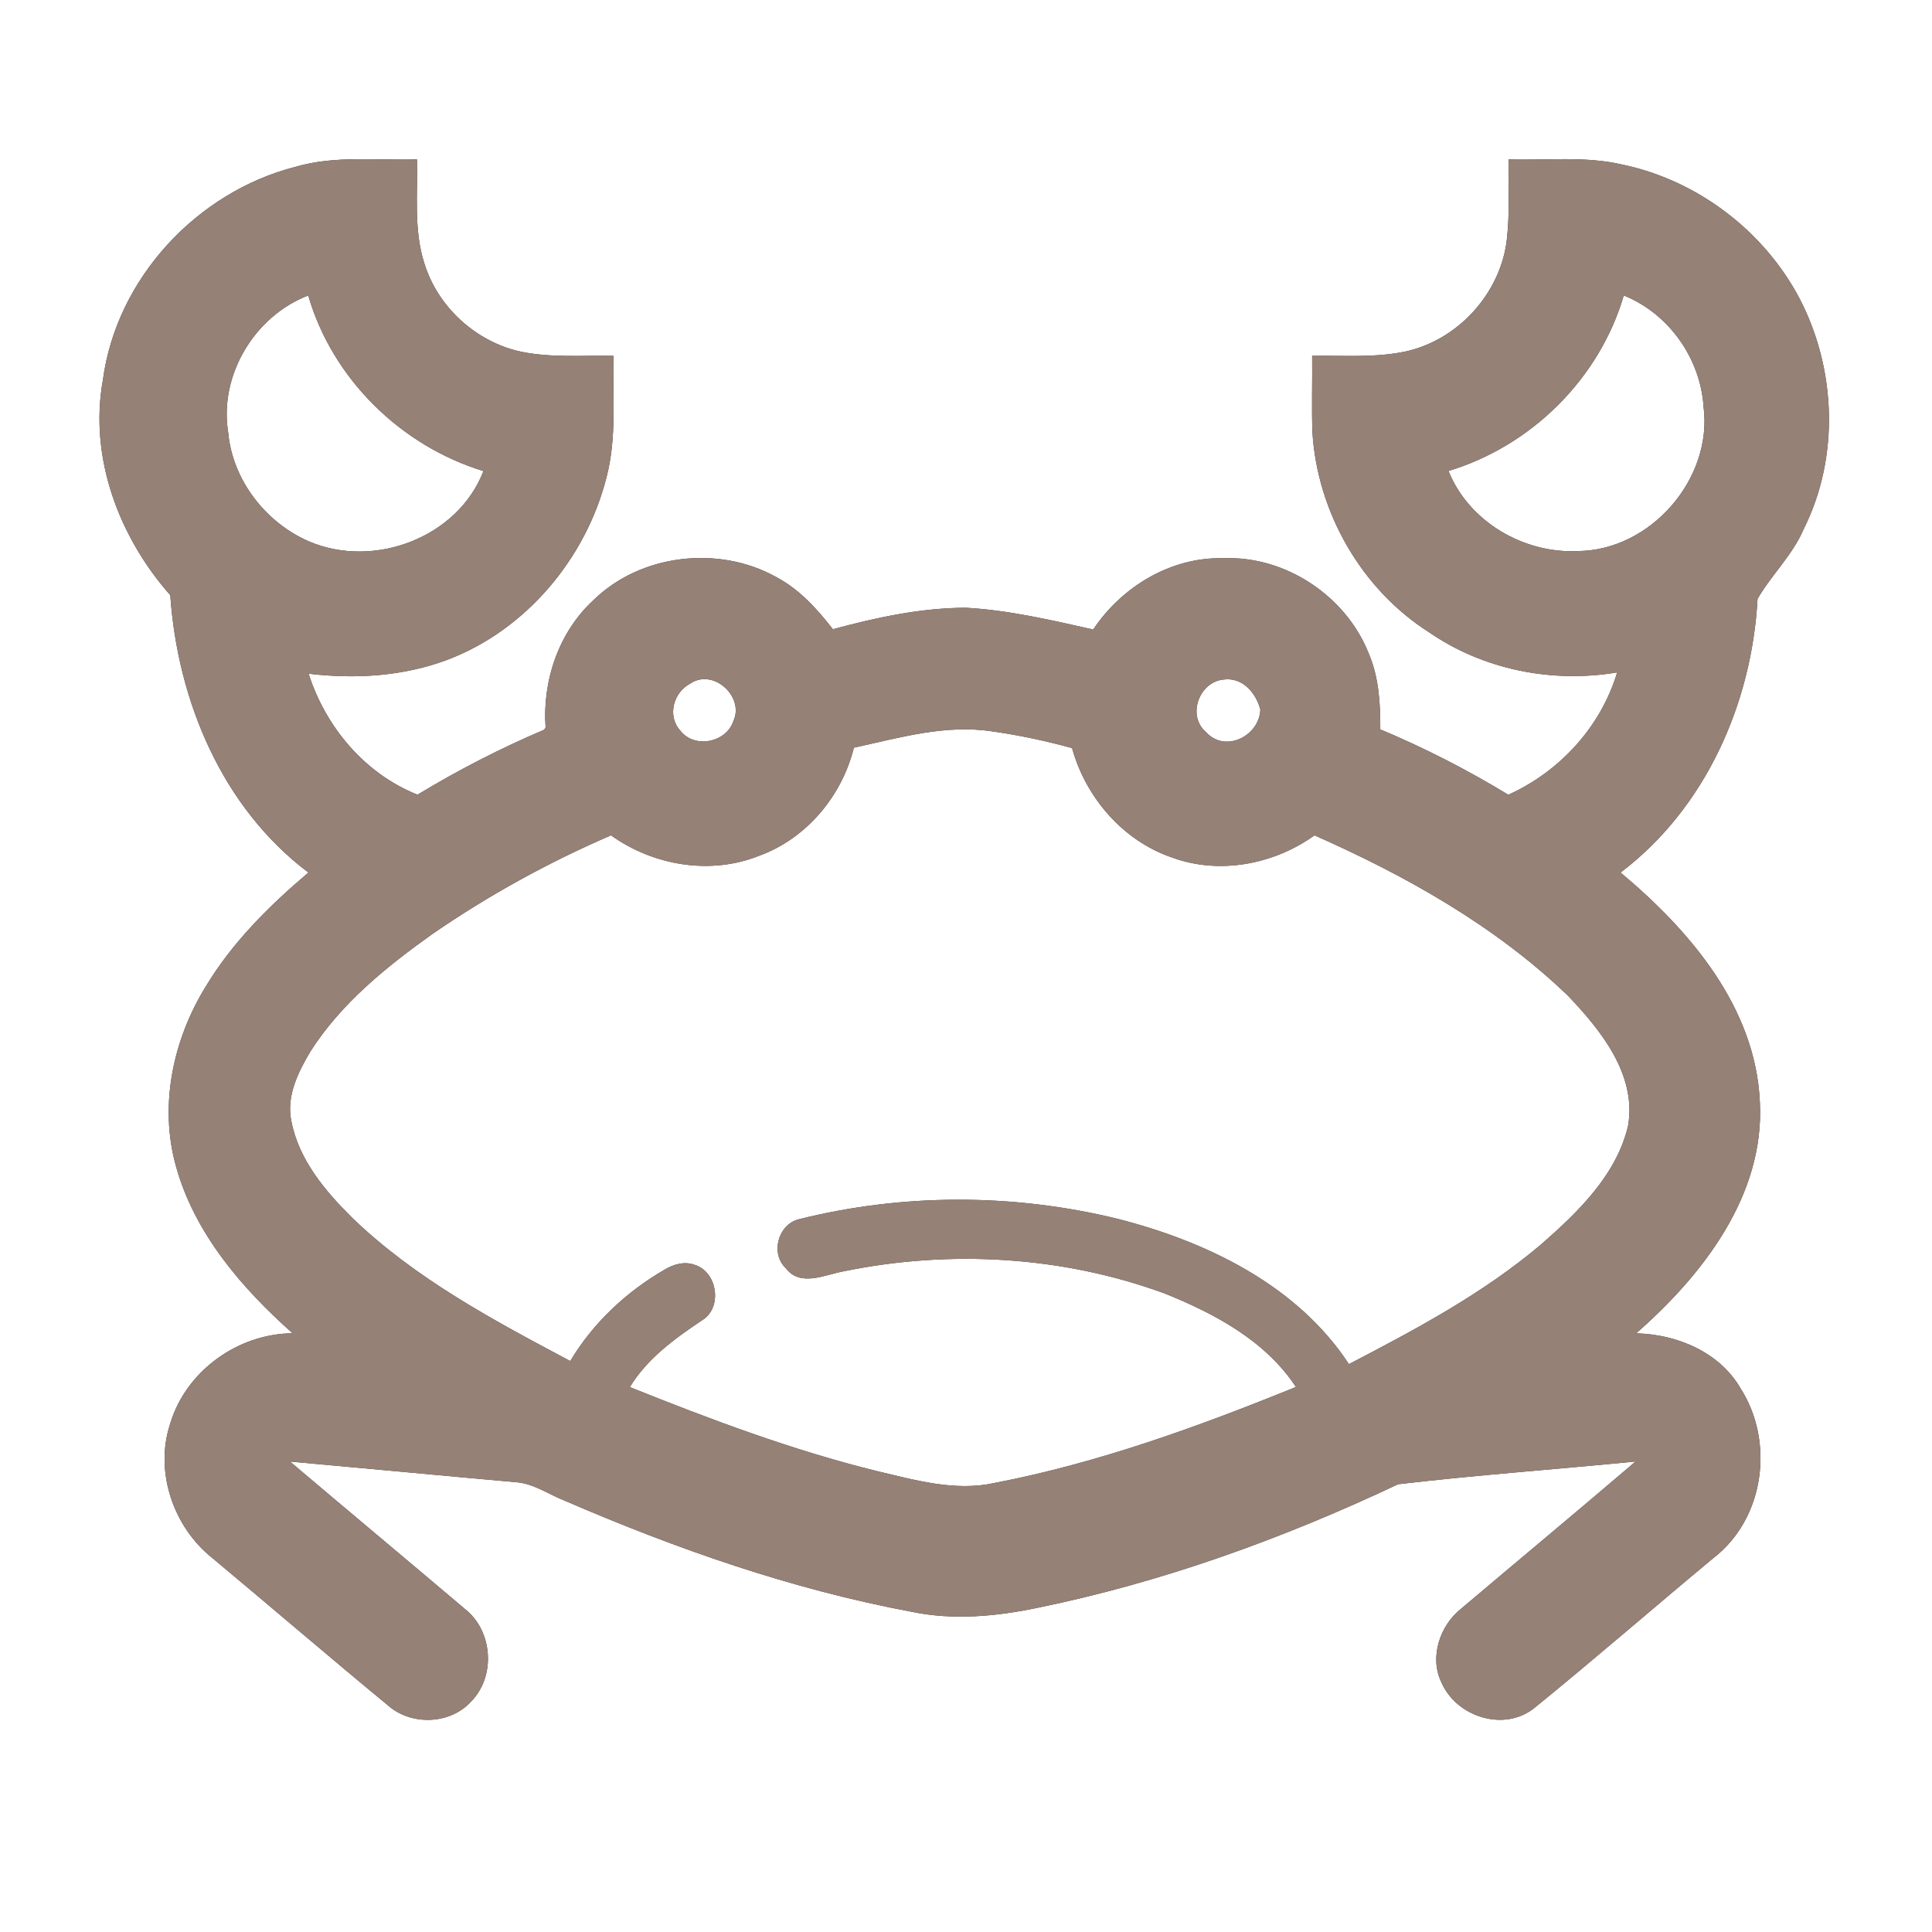 <?xml version="1.0" encoding="UTF-8" ?>
<!DOCTYPE svg PUBLIC "-//W3C//DTD SVG 1.1//EN" "http://www.w3.org/Graphics/SVG/1.1/DTD/svg11.dtd">
<svg width="300pt" height="300pt" viewBox="0 0 300 300" version="1.1" xmlns="http://www.w3.org/2000/svg">
<rect x="0" y="0" width="300" height="300" fill="#333333" stroke="none"/>
<g id="#ffffffff">
<path fill="#ffffff" opacity="1.00" d=" M 0.00 0.00 L 300.00 0.00 L 300.00 300.00 L 0.00 300.00 L 0.00 0.00 M 45.86 25.91 C 30.58 29.82 18.08 43.24 15.98 58.99 C 13.80 71.06 18.48 83.40 26.44 92.42 C 27.58 108.80 34.49 125.42 47.89 135.49 C 41.83 140.63 36.08 146.32 31.96 153.17 C 26.87 161.40 24.67 171.67 27.33 181.11 C 30.21 191.51 37.52 199.99 45.43 207.03 C 36.92 207.10 28.86 212.90 26.42 221.09 C 23.96 228.52 26.93 237.15 33.00 241.95 C 42.10 249.54 51.10 257.27 60.24 264.81 C 63.84 268.00 69.92 267.80 73.16 264.20 C 77.03 260.28 76.51 253.21 72.19 249.84 C 63.15 242.18 54.06 234.60 45.03 226.95 C 56.74 228.00 68.46 229.12 80.18 230.16 C 82.93 230.38 85.23 232.08 87.75 233.05 C 105.04 240.52 122.98 246.80 141.53 250.27 C 148.02 251.63 154.71 251.00 161.15 249.65 C 180.52 245.68 199.25 238.90 217.10 230.47 C 229.35 229.03 241.69 228.16 253.97 226.94 C 244.99 234.62 235.90 242.17 226.88 249.80 C 223.60 252.40 221.93 257.29 223.80 261.19 C 226.08 266.56 233.52 269.00 238.23 265.23 C 247.62 257.61 256.75 249.66 266.06 241.93 C 273.98 235.82 275.59 223.91 270.27 215.58 C 267.01 209.94 260.37 207.18 254.06 207.04 C 264.40 197.98 274.04 185.60 273.27 171.11 C 272.61 156.41 262.41 144.50 251.64 135.49 C 264.80 125.53 272.03 109.25 272.91 92.99 C 275.07 89.26 278.38 86.16 280.10 82.10 C 285.64 71.02 285.14 57.39 279.49 46.46 C 273.96 35.87 263.54 27.96 251.84 25.54 C 246.06 24.21 240.11 24.93 234.25 24.75 C 234.17 28.84 234.46 32.95 234.00 37.02 C 233.12 45.45 226.39 52.88 218.10 54.61 C 213.38 55.58 208.53 55.18 203.75 55.25 C 203.79 59.19 203.66 63.13 203.79 67.06 C 204.53 79.47 211.35 91.45 221.86 98.15 C 230.30 103.99 241.02 106.12 251.11 104.41 C 248.59 112.85 242.19 119.81 234.21 123.41 C 227.84 119.54 221.20 116.13 214.33 113.26 C 214.35 109.25 214.12 105.14 212.51 101.41 C 208.95 92.51 199.59 86.29 189.97 86.68 C 181.84 86.47 174.19 91.09 169.75 97.75 C 163.22 96.29 156.66 94.74 149.96 94.37 C 142.97 94.40 136.06 95.88 129.33 97.71 C 126.87 94.53 124.08 91.46 120.47 89.57 C 111.55 84.63 99.47 86.02 92.14 93.20 C 86.74 98.18 84.21 105.71 84.72 112.95 L 84.51 113.31 C 77.72 116.19 71.14 119.58 64.83 123.40 C 56.65 120.14 50.57 112.91 47.92 104.61 C 55.15 105.48 62.68 105.02 69.53 102.43 C 81.70 97.80 90.97 86.71 94.16 74.18 C 95.80 68.00 95.12 61.57 95.25 55.25 C 90.45 55.17 85.59 55.59 80.85 54.60 C 73.89 53.08 67.93 47.64 65.87 40.81 C 64.21 35.62 64.89 30.10 64.75 24.75 C 58.45 24.93 52.01 24.11 45.86 25.91 Z" />
<path fill="#ffffff" opacity="1.00" d=" M 35.43 67.13 C 33.99 58.27 39.54 49.07 47.86 45.88 C 51.62 58.83 62.23 69.21 75.07 73.15 C 71.08 83.49 58.09 88.34 48.07 84.11 C 41.27 81.20 36.10 74.55 35.43 67.13 Z" />
<path fill="#ffffff" opacity="1.00" d=" M 252.14 45.88 C 259.15 48.71 264.04 55.65 264.53 63.17 C 265.97 74.36 256.30 85.46 245.03 85.57 C 236.63 85.99 228.09 81.03 224.92 73.13 C 237.79 69.25 248.35 58.80 252.14 45.88 Z" />
<path fill="#ffffff" opacity="1.00" d=" M 107.24 106.11 C 110.79 103.76 115.61 108.19 113.89 111.95 C 112.78 115.31 107.87 116.30 105.66 113.48 C 103.54 111.17 104.56 107.48 107.24 106.11 Z" />
<path fill="#ffffff" opacity="1.00" d=" M 187.29 113.70 C 184.27 111.16 186.17 105.91 189.97 105.52 C 192.94 105.11 195.04 107.58 195.71 110.21 C 195.52 114.32 190.22 116.95 187.29 113.70 Z" />
<path fill="#ffffff" opacity="1.00" d=" M 132.59 116.10 C 139.62 114.57 146.81 112.44 154.07 113.57 C 158.25 114.15 162.39 115.05 166.47 116.16 C 168.59 123.84 174.38 130.55 181.98 133.15 C 189.35 135.86 197.82 134.23 204.12 129.71 C 218.33 136.00 232.18 143.77 243.46 154.60 C 248.58 159.97 254.13 166.83 252.82 174.76 C 251.02 182.47 245.02 188.23 239.27 193.26 C 230.29 200.86 219.85 206.42 209.46 211.82 C 201.41 199.55 187.38 192.79 173.55 189.26 C 157.38 185.30 140.22 185.28 124.07 189.32 C 120.85 190.09 119.57 194.60 122.01 196.91 C 124.26 199.90 128.08 197.93 130.99 197.41 C 147.49 194.02 165.01 195.03 180.85 200.85 C 188.61 203.97 196.52 208.19 201.23 215.37 C 186.06 221.53 170.57 227.16 154.46 230.27 C 148.30 231.64 142.10 229.82 136.12 228.42 C 123.00 225.18 110.33 220.41 97.80 215.39 C 100.50 210.94 104.78 207.85 109.02 205.01 C 112.24 203.07 111.41 197.52 107.91 196.42 C 106.31 195.81 104.56 196.31 103.17 197.17 C 97.24 200.60 92.08 205.44 88.55 211.34 C 76.66 205.03 64.56 198.59 54.77 189.18 C 50.54 185.00 46.41 180.13 45.25 174.13 C 44.41 170.27 46.28 166.50 48.20 163.27 C 52.96 155.80 59.98 150.14 67.11 145.05 C 75.83 139.04 85.16 133.90 94.88 129.71 C 101.45 134.42 110.33 135.92 117.91 132.87 C 125.23 130.20 130.73 123.61 132.59 116.10 Z" />
</g>
<g id="#000000ff">
<path fill="#968176" opacity="1.00" d=" M 45.86 25.91 C 52.01 24.11 58.45 24.93 64.75 24.75 C 64.89 30.10 64.21 35.62 65.87 40.81 C 67.93 47.64 73.89 53.08 80.85 54.60 C 85.59 55.59 90.45 55.17 95.25 55.25 C 95.12 61.57 95.80 68.00 94.16 74.18 C 90.97 86.71 81.70 97.80 69.53 102.43 C 62.68 105.02 55.15 105.48 47.92 104.61 C 50.57 112.91 56.65 120.14 64.83 123.40 C 71.14 119.58 77.72 116.19 84.51 113.31 L 84.72 112.95 C 84.21 105.71 86.74 98.18 92.14 93.20 C 99.47 86.02 111.55 84.63 120.47 89.57 C 124.08 91.46 126.87 94.53 129.33 97.71 C 136.06 95.88 142.97 94.40 149.96 94.37 C 156.66 94.74 163.22 96.29 169.75 97.75 C 174.19 91.09 181.84 86.47 189.97 86.68 C 199.59 86.29 208.95 92.51 212.51 101.41 C 214.12 105.14 214.35 109.25 214.33 113.26 C 221.20 116.13 227.84 119.54 234.21 123.41 C 242.19 119.81 248.59 112.85 251.11 104.41 C 241.02 106.12 230.30 103.99 221.86 98.15 C 211.35 91.45 204.53 79.47 203.79 67.06 C 203.66 63.13 203.79 59.19 203.75 55.25 C 208.53 55.18 213.38 55.58 218.10 54.61 C 226.39 52.88 233.12 45.45 234.00 37.02 C 234.46 32.95 234.17 28.84 234.25 24.75 C 240.11 24.93 246.06 24.21 251.84 25.54 C 263.54 27.96 273.96 35.87 279.49 46.46 C 285.14 57.39 285.64 71.02 280.10 82.10 C 278.38 86.16 275.07 89.26 272.91 92.99 C 272.03 109.25 264.80 125.53 251.64 135.49 C 262.41 144.50 272.61 156.41 273.27 171.11 C 274.04 185.60 264.40 197.98 254.06 207.04 C 260.37 207.18 267.01 209.94 270.27 215.58 C 275.59 223.91 273.98 235.82 266.06 241.93 C 256.75 249.66 247.62 257.61 238.23 265.23 C 233.52 269.00 226.08 266.56 223.80 261.19 C 221.93 257.29 223.60 252.40 226.88 249.80 C 235.90 242.17 244.99 234.62 253.97 226.94 C 241.69 228.16 229.35 229.03 217.10 230.47 C 199.25 238.90 180.52 245.68 161.15 249.65 C 154.71 251.00 148.02 251.63 141.53 250.27 C 122.98 246.80 105.04 240.52 87.75 233.05 C 85.23 232.08 82.93 230.38 80.18 230.16 C 68.46 229.12 56.74 228.00 45.03 226.95 C 54.06 234.60 63.15 242.18 72.19 249.84 C 76.51 253.21 77.03 260.28 73.16 264.20 C 69.92 267.80 63.84 268.00 60.24 264.81 C 51.10 257.27 42.10 249.54 33.00 241.95 C 26.93 237.15 23.96 228.52 26.42 221.09 C 28.86 212.90 36.92 207.10 45.43 207.03 C 37.52 199.99 30.21 191.51 27.33 181.11 C 24.67 171.67 26.87 161.40 31.96 153.17 C 36.08 146.32 41.83 140.63 47.89 135.49 C 34.49 125.42 27.58 108.80 26.44 92.42 C 18.48 83.40 13.80 71.06 15.98 58.99 C 18.08 43.24 30.58 29.82 45.86 25.91 M 35.43 67.13 C 36.10 74.55 41.27 81.20 48.07 84.11 C 58.09 88.34 71.08 83.49 75.07 73.15 C 62.23 69.21 51.62 58.83 47.86 45.88 C 39.54 49.07 33.99 58.27 35.43 67.13 M 252.14 45.88 C 248.35 58.80 237.79 69.25 224.92 73.13 C 228.09 81.03 236.63 85.99 245.03 85.57 C 256.30 85.46 265.97 74.36 264.53 63.17 C 264.04 55.65 259.15 48.71 252.14 45.88 M 107.24 106.11 C 104.56 107.48 103.54 111.17 105.66 113.48 C 107.87 116.30 112.78 115.31 113.89 111.95 C 115.61 108.19 110.79 103.76 107.24 106.11 M 187.29 113.70 C 190.22 116.95 195.52 114.32 195.71 110.21 C 195.04 107.58 192.94 105.11 189.97 105.52 C 186.17 105.91 184.27 111.16 187.29 113.70 M 132.59 116.10 C 130.73 123.61 125.23 130.20 117.91 132.87 C 110.33 135.92 101.45 134.42 94.88 129.71 C 85.16 133.90 75.83 139.04 67.11 145.05 C 59.98 150.14 52.96 155.80 48.20 163.27 C 46.28 166.50 44.41 170.27 45.25 174.13 C 46.41 180.13 50.54 185.00 54.77 189.18 C 64.56 198.59 76.66 205.03 88.55 211.34 C 92.08 205.44 97.24 200.60 103.17 197.17 C 104.56 196.31 106.31 195.81 107.91 196.42 C 111.41 197.52 112.24 203.07 109.02 205.01 C 104.78 207.85 100.50 210.94 97.80 215.39 C 110.33 220.41 123.00 225.18 136.12 228.42 C 142.10 229.82 148.30 231.64 154.46 230.27 C 170.57 227.16 186.06 221.53 201.23 215.37 C 196.52 208.19 188.61 203.97 180.85 200.85 C 165.01 195.03 147.49 194.02 130.99 197.41 C 128.08 197.93 124.26 199.90 122.01 196.91 C 119.57 194.60 120.85 190.09 124.07 189.32 C 140.22 185.28 157.38 185.30 173.55 189.26 C 187.38 192.79 201.41 199.55 209.46 211.82 C 219.85 206.42 230.29 200.86 239.27 193.26 C 245.02 188.23 251.02 182.47 252.82 174.76 C 254.13 166.83 248.58 159.97 243.46 154.60 C 232.18 143.77 218.33 136.00 204.12 129.71 C 197.82 134.23 189.35 135.86 181.98 133.15 C 174.38 130.55 168.59 123.84 166.47 116.16 C 162.39 115.05 158.25 114.15 154.07 113.57 C 146.81 112.44 139.62 114.57 132.59 116.10 Z" />
</g>
</svg>
